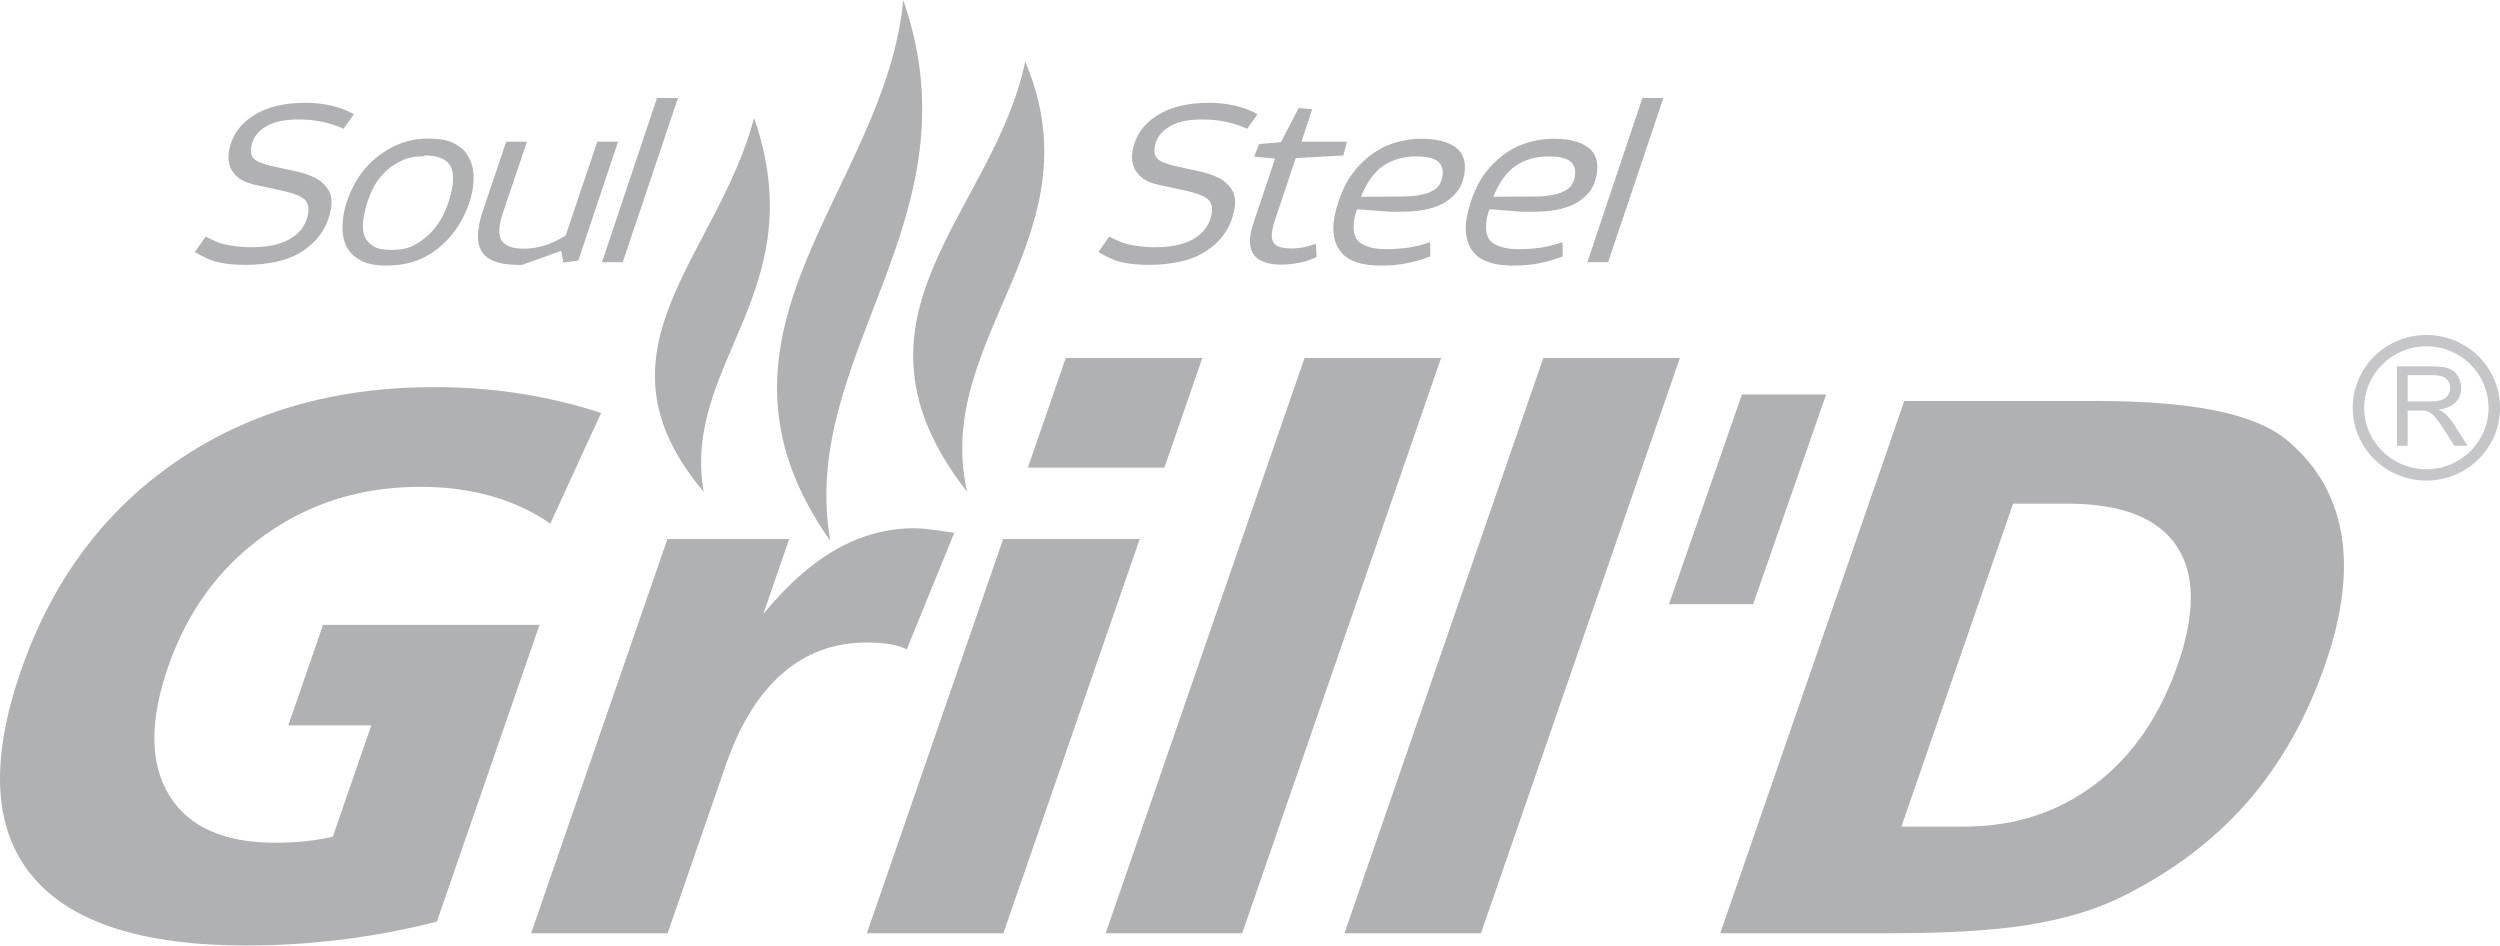 <svg width="156" height="59" viewBox="0 0 156 59" fill="none" xmlns="http://www.w3.org/2000/svg">
<path fill-rule="evenodd" clip-rule="evenodd" d="M43.91 30.69C42.521 22.631 50.8 18.195 47.057 7.359C44.758 16.054 36.458 21.851 43.91 30.69ZM51.809 33.749C49.8 22.092 61.136 13.672 56.361 0C55.274 11.841 42.628 20.753 51.809 33.749ZM60.351 30.69C58.163 21.124 68.582 14.717 63.973 3.839C62.003 13.332 51.794 19.767 60.351 30.69Z" fill="#B0B1B2"/>
<path fill-rule="evenodd" clip-rule="evenodd" d="M154.149 22.733C153.447 22.039 152.477 21.61 151.406 21.61C150.334 21.61 149.364 22.039 148.662 22.733C147.96 23.427 147.526 24.386 147.526 25.445C147.526 26.505 147.96 27.464 148.662 28.158C149.364 28.852 150.334 29.281 151.406 29.281C152.477 29.281 153.447 28.852 154.149 28.158C154.851 27.463 155.285 26.505 155.285 25.445C155.285 24.386 154.851 23.427 154.149 22.733ZM151.406 20.903C152.674 20.903 153.823 21.411 154.654 22.233C155.486 23.055 156 24.191 156 25.445C156 26.7 155.486 27.835 154.654 28.657C153.823 29.479 152.674 29.988 151.406 29.988C150.137 29.988 148.988 29.479 148.157 28.657C147.326 27.835 146.811 26.7 146.811 25.445C146.811 24.191 147.326 23.055 148.157 22.233C148.988 21.411 150.137 20.903 151.406 20.903ZM150.237 25.048H151.662C151.965 25.048 152.201 25.017 152.372 24.955C152.542 24.894 152.672 24.794 152.759 24.657C152.848 24.521 152.893 24.373 152.893 24.212C152.893 23.978 152.807 23.784 152.636 23.633C152.464 23.482 152.193 23.407 151.823 23.407H150.237V25.048ZM149.572 27.819V22.859H151.795C152.242 22.859 152.582 22.904 152.814 22.993C153.047 23.082 153.232 23.239 153.371 23.464C153.51 23.689 153.579 23.939 153.579 24.211C153.579 24.563 153.464 24.86 153.234 25.101C153.003 25.343 152.648 25.495 152.167 25.561C152.344 25.644 152.477 25.727 152.568 25.808C152.762 25.983 152.945 26.204 153.117 26.468L153.984 27.819H153.155L152.492 26.787C152.299 26.488 152.139 26.261 152.014 26.102C151.888 25.944 151.776 25.834 151.677 25.771C151.579 25.709 151.477 25.665 151.374 25.639C151.3 25.624 151.177 25.616 151.005 25.616H150.237V27.819H149.572Z" fill="#C4C6C8"/>
<path fill-rule="evenodd" clip-rule="evenodd" d="M21.437 8.043L22.086 7.124C21.238 6.657 20.229 6.415 19.055 6.415C17.699 6.415 16.615 6.687 15.788 7.229C14.945 7.772 14.452 8.495 14.291 9.414C14.24 9.701 14.241 9.957 14.293 10.183C14.344 10.409 14.432 10.605 14.57 10.771C14.719 10.967 14.903 11.132 15.126 11.253C15.348 11.373 15.607 11.464 15.886 11.524L17.486 11.871C18.148 12.007 18.622 12.172 18.908 12.368C19.194 12.564 19.303 12.896 19.221 13.363C19.171 13.649 19.062 13.92 18.895 14.177C18.728 14.433 18.508 14.644 18.25 14.81C17.972 15.005 17.625 15.156 17.21 15.262C16.795 15.367 16.282 15.428 15.657 15.428C15.367 15.428 15.095 15.412 14.857 15.382C14.618 15.352 14.38 15.322 14.159 15.277C13.938 15.232 13.72 15.171 13.508 15.081C13.295 14.99 13.07 14.885 12.832 14.764L12.159 15.729C12.394 15.864 12.617 15.985 12.842 16.09C13.068 16.196 13.296 16.286 13.544 16.347C13.793 16.407 14.059 16.452 14.343 16.482C14.628 16.512 14.96 16.528 15.326 16.528C16.043 16.528 16.727 16.452 17.378 16.302C18.029 16.151 18.611 15.88 19.119 15.503C19.959 14.885 20.471 14.056 20.654 13.016C20.704 12.73 20.703 12.474 20.651 12.248C20.6 12.021 20.497 11.826 20.359 11.66C20.172 11.419 19.917 11.223 19.608 11.072C19.299 10.921 18.94 10.801 18.544 10.71L17.032 10.379C16.489 10.258 16.117 10.123 15.902 9.957C15.688 9.791 15.613 9.52 15.68 9.143C15.73 8.857 15.833 8.616 15.99 8.42C16.146 8.224 16.328 8.058 16.55 7.922C16.808 7.757 17.118 7.636 17.482 7.561C17.846 7.485 18.232 7.455 18.659 7.455C19.162 7.455 19.627 7.5 20.068 7.591C20.509 7.681 20.971 7.832 21.439 8.028L21.437 8.043ZM29.095 9.565C28.886 9.279 28.591 9.053 28.208 8.887C27.826 8.721 27.336 8.646 26.757 8.646C26.193 8.646 25.662 8.721 25.175 8.887C24.689 9.053 24.237 9.279 23.836 9.565C23.157 10.047 22.612 10.635 22.218 11.313C21.825 11.991 21.565 12.685 21.441 13.393C21.361 13.845 21.348 14.267 21.401 14.659C21.454 15.051 21.579 15.382 21.79 15.653C21.999 15.94 22.295 16.166 22.677 16.332C23.059 16.497 23.534 16.573 24.098 16.573C24.753 16.573 25.348 16.482 25.883 16.302C26.418 16.121 26.908 15.849 27.352 15.488C27.94 15.005 28.422 14.433 28.78 13.785C29.137 13.137 29.373 12.489 29.487 11.841C29.652 10.906 29.525 10.153 29.105 9.595L29.095 9.565ZM26.465 9.701C27.242 9.701 27.759 9.882 28.031 10.243C28.265 10.56 28.33 11.057 28.213 11.72C28.115 12.278 27.946 12.805 27.703 13.318C27.461 13.83 27.138 14.282 26.736 14.659C26.462 14.915 26.148 15.141 25.796 15.322C25.444 15.503 24.986 15.593 24.438 15.593C23.965 15.593 23.61 15.533 23.387 15.412C23.165 15.292 22.98 15.126 22.847 14.93C22.739 14.764 22.67 14.553 22.651 14.312C22.632 14.071 22.647 13.815 22.692 13.559C22.801 12.941 22.978 12.368 23.241 11.826C23.504 11.283 23.876 10.816 24.369 10.439C24.632 10.243 24.92 10.078 25.249 9.942C25.577 9.806 25.984 9.746 26.472 9.746L26.465 9.701ZM36.088 16.256L38.566 8.842H37.27L35.294 14.704C34.422 15.247 33.551 15.518 32.682 15.518C32.087 15.518 31.667 15.397 31.419 15.156C31.172 14.915 31.104 14.523 31.202 13.966C31.221 13.86 31.239 13.755 31.276 13.634C31.312 13.514 31.348 13.393 31.385 13.272L32.88 8.842H31.585L30.117 13.202C30.057 13.368 30.013 13.534 29.971 13.684C29.929 13.835 29.903 13.986 29.879 14.121C29.734 14.948 29.857 15.548 30.26 15.94C30.664 16.332 31.346 16.528 32.322 16.528H32.581L35.021 15.653L35.15 16.392L36.088 16.256ZM38.859 16.362L42.307 6.114H40.996L37.563 16.362H38.859ZM77.818 8.043L78.468 7.124C77.62 6.657 76.611 6.415 75.437 6.415C74.081 6.415 72.996 6.687 72.169 7.229C71.327 7.772 70.834 8.495 70.672 9.414C70.622 9.701 70.623 9.957 70.674 10.183C70.726 10.409 70.814 10.605 70.952 10.771C71.101 10.967 71.285 11.132 71.508 11.253C71.73 11.373 71.989 11.464 72.268 11.524L73.868 11.871C74.53 12.007 75.004 12.172 75.29 12.368C75.575 12.564 75.685 12.896 75.603 13.363C75.552 13.649 75.444 13.92 75.277 14.177C75.11 14.433 74.89 14.644 74.632 14.81C74.353 15.005 74.007 15.156 73.592 15.262C73.177 15.367 72.664 15.428 72.039 15.428C71.749 15.428 71.477 15.412 71.239 15.382C71 15.352 70.762 15.322 70.541 15.277C70.32 15.232 70.102 15.171 69.889 15.081C69.677 14.99 69.451 14.885 69.213 14.764L68.541 15.729C68.776 15.864 68.999 15.985 69.224 16.09C69.45 16.196 69.677 16.286 69.926 16.347C70.174 16.407 70.441 16.452 70.725 16.482C71.01 16.512 71.342 16.528 71.708 16.528C72.424 16.528 73.108 16.452 73.76 16.302C74.411 16.151 74.992 15.88 75.501 15.503C76.341 14.885 76.853 14.056 77.035 13.016C77.086 12.73 77.085 12.474 77.033 12.248C76.981 12.021 76.879 11.826 76.74 11.66C76.554 11.419 76.299 11.223 75.99 11.072C75.681 10.921 75.321 10.801 74.926 10.71L73.414 10.379C72.871 10.258 72.499 10.123 72.284 9.957C72.069 9.791 71.995 9.52 72.061 9.143C72.112 8.857 72.215 8.616 72.372 8.42C72.528 8.224 72.71 8.058 72.931 7.922C73.189 7.757 73.5 7.636 73.864 7.561C74.228 7.485 74.614 7.455 75.041 7.455C75.544 7.455 76.008 7.5 76.45 7.591C76.891 7.681 77.353 7.832 77.821 8.028L77.818 8.043ZM81.034 6.747L79.928 8.872L78.566 8.992L78.26 9.776L79.565 9.897L78.256 13.79C78.16 14.076 78.082 14.345 78.037 14.601C77.976 14.948 77.984 15.249 78.049 15.488C78.113 15.729 78.231 15.925 78.403 16.076C78.574 16.226 78.8 16.332 79.061 16.407C79.322 16.482 79.621 16.512 79.957 16.512C80.338 16.512 80.727 16.467 81.106 16.392C81.485 16.317 81.841 16.196 82.16 16.03L82.105 15.219C81.83 15.309 81.573 15.382 81.336 15.428C81.1 15.473 80.851 15.503 80.591 15.503C80.119 15.503 79.782 15.428 79.582 15.264C79.382 15.098 79.313 14.797 79.39 14.36C79.424 14.167 79.471 13.986 79.534 13.805L80.851 9.867L83.822 9.701L84.049 8.842H81.214L81.876 6.81L81.034 6.747ZM84.71 13.061L86.741 13.212H87.427C87.899 13.212 88.347 13.182 88.787 13.107C89.227 13.031 89.629 12.911 89.981 12.73C90.333 12.549 90.634 12.308 90.885 12.007C91.136 11.705 91.291 11.343 91.368 10.906C91.504 10.138 91.33 9.565 90.845 9.203C90.36 8.842 89.645 8.661 88.715 8.661C88.014 8.661 87.352 8.781 86.749 9.007C86.145 9.234 85.596 9.58 85.105 10.032C84.576 10.53 84.157 11.087 83.863 11.72C83.569 12.353 83.369 12.971 83.263 13.574C83.101 14.493 83.248 15.216 83.702 15.759C84.155 16.302 84.976 16.573 86.18 16.573C86.76 16.573 87.301 16.528 87.807 16.422C88.314 16.317 88.795 16.181 89.253 16L89.242 15.111C88.74 15.277 88.277 15.397 87.84 15.458C87.402 15.518 86.97 15.548 86.528 15.548C85.781 15.548 85.226 15.412 84.862 15.141C84.498 14.87 84.388 14.373 84.515 13.649C84.541 13.498 84.588 13.318 84.653 13.122L84.71 13.061ZM87.472 12.263L84.924 12.278C85.278 11.389 85.743 10.741 86.314 10.349C86.886 9.957 87.576 9.761 88.384 9.761C89.024 9.761 89.478 9.867 89.731 10.078C89.983 10.289 90.08 10.605 90.006 11.027C89.961 11.283 89.863 11.494 89.73 11.645C89.596 11.796 89.407 11.916 89.178 12.007C88.949 12.097 88.694 12.157 88.397 12.202C88.099 12.248 87.776 12.263 87.426 12.263H87.472ZM92.971 13.061L95.002 13.212H95.688C96.161 13.212 96.608 13.182 97.048 13.107C97.488 13.031 97.89 12.911 98.242 12.73C98.594 12.549 98.896 12.308 99.147 12.007C99.398 11.705 99.553 11.343 99.63 10.906C99.765 10.138 99.591 9.565 99.106 9.203C98.621 8.842 97.906 8.661 96.976 8.661C96.275 8.661 95.614 8.781 95.01 9.007C94.406 9.234 93.858 9.58 93.367 10.032C92.837 10.53 92.419 11.087 92.125 11.72C91.83 12.353 91.63 12.971 91.524 13.574C91.363 14.493 91.51 15.216 91.963 15.759C92.416 16.302 93.237 16.573 94.442 16.573C95.021 16.573 95.562 16.528 96.069 16.422C96.575 16.317 97.056 16.181 97.515 16L97.503 15.111C97.002 15.277 96.538 15.397 96.101 15.458C95.664 15.518 95.231 15.548 94.79 15.548C94.043 15.548 93.487 15.412 93.124 15.141C92.76 14.87 92.649 14.373 92.776 13.649C92.803 13.498 92.85 13.318 92.915 13.122L92.971 13.061ZM95.733 12.263L93.185 12.278C93.539 11.389 94.004 10.741 94.576 10.349C95.148 9.957 95.838 9.761 96.645 9.761C97.286 9.761 97.74 9.867 97.992 10.078C98.245 10.289 98.341 10.605 98.267 11.027C98.222 11.283 98.124 11.494 97.991 11.645C97.858 11.796 97.669 11.916 97.44 12.007C97.21 12.097 96.956 12.157 96.658 12.202C96.361 12.248 96.038 12.263 95.687 12.263H95.733ZM100.347 16.362L103.795 6.114H102.485L99.051 16.362H100.347ZM108.698 24.613H113.951L109.397 37.703H104.144L108.698 24.613ZM118.828 25.017H130.6C133.666 25.017 136.173 25.208 138.114 25.591C140.055 25.974 141.54 26.556 142.572 27.354C144.484 28.893 145.648 30.848 146.082 33.209C146.508 35.571 146.184 38.307 145.105 41.426C143.919 44.856 142.259 47.768 140.13 50.169C138 52.57 135.342 54.541 132.147 56.08C130.565 56.83 128.68 57.38 126.496 57.724C124.312 58.067 121.487 58.234 118.001 58.234H107.343L118.828 25.017ZM125.615 31.43L118.647 51.581H122.52C125.675 51.581 128.407 50.704 130.735 48.941C133.063 47.178 134.782 44.681 135.904 41.434C137.013 38.227 136.973 35.754 135.788 34.023C134.595 32.292 132.335 31.43 129.019 31.43H125.615ZM96.304 22.336H104.825L92.413 58.234H83.893L96.304 22.336ZM81.404 22.336H89.925L77.513 58.234H68.993L81.404 22.336ZM66.504 22.336H75.025L72.658 29.181H64.138L66.504 22.336ZM62.599 33.632H71.119L62.613 58.234H54.093L62.599 33.632ZM59.547 33.249L56.582 40.516C56.285 40.373 55.934 40.269 55.539 40.197C55.136 40.126 54.647 40.094 54.082 40.094C52.049 40.094 50.292 40.74 48.813 42.032C47.333 43.325 46.157 45.231 45.291 47.736L41.662 58.234H33.141L41.648 33.632H49.248L47.626 38.323C49.121 36.496 50.644 35.148 52.198 34.27C53.742 33.401 55.37 32.962 57.072 32.962C57.508 32.962 58.284 33.05 59.386 33.225L59.547 33.249ZM37.511 25.766L34.34 32.675C33.241 31.909 32.004 31.334 30.643 30.952C29.275 30.569 27.808 30.377 26.235 30.377C22.564 30.377 19.32 31.383 16.511 33.393C13.694 35.403 11.688 38.147 10.485 41.625C9.327 44.976 9.35 47.64 10.554 49.619C11.766 51.597 13.965 52.586 17.169 52.586C17.838 52.586 18.479 52.554 19.066 52.49C19.652 52.427 20.223 52.339 20.767 52.211L23.17 45.263H17.99L20.158 38.993H33.665L27.263 57.508C25.325 58.003 23.364 58.378 21.366 58.625C19.376 58.872 17.38 59 15.379 59C8.835 59 4.37 57.54 1.98 54.628C-0.41 51.717 -0.635 47.465 1.299 41.873C3.235 36.273 6.457 31.925 10.977 28.814C15.488 25.71 20.859 24.155 27.079 24.155C28.943 24.155 30.744 24.291 32.482 24.562C34.217 24.841 35.894 25.24 37.511 25.766Z" fill="#B0B1B2"/>
</svg>
